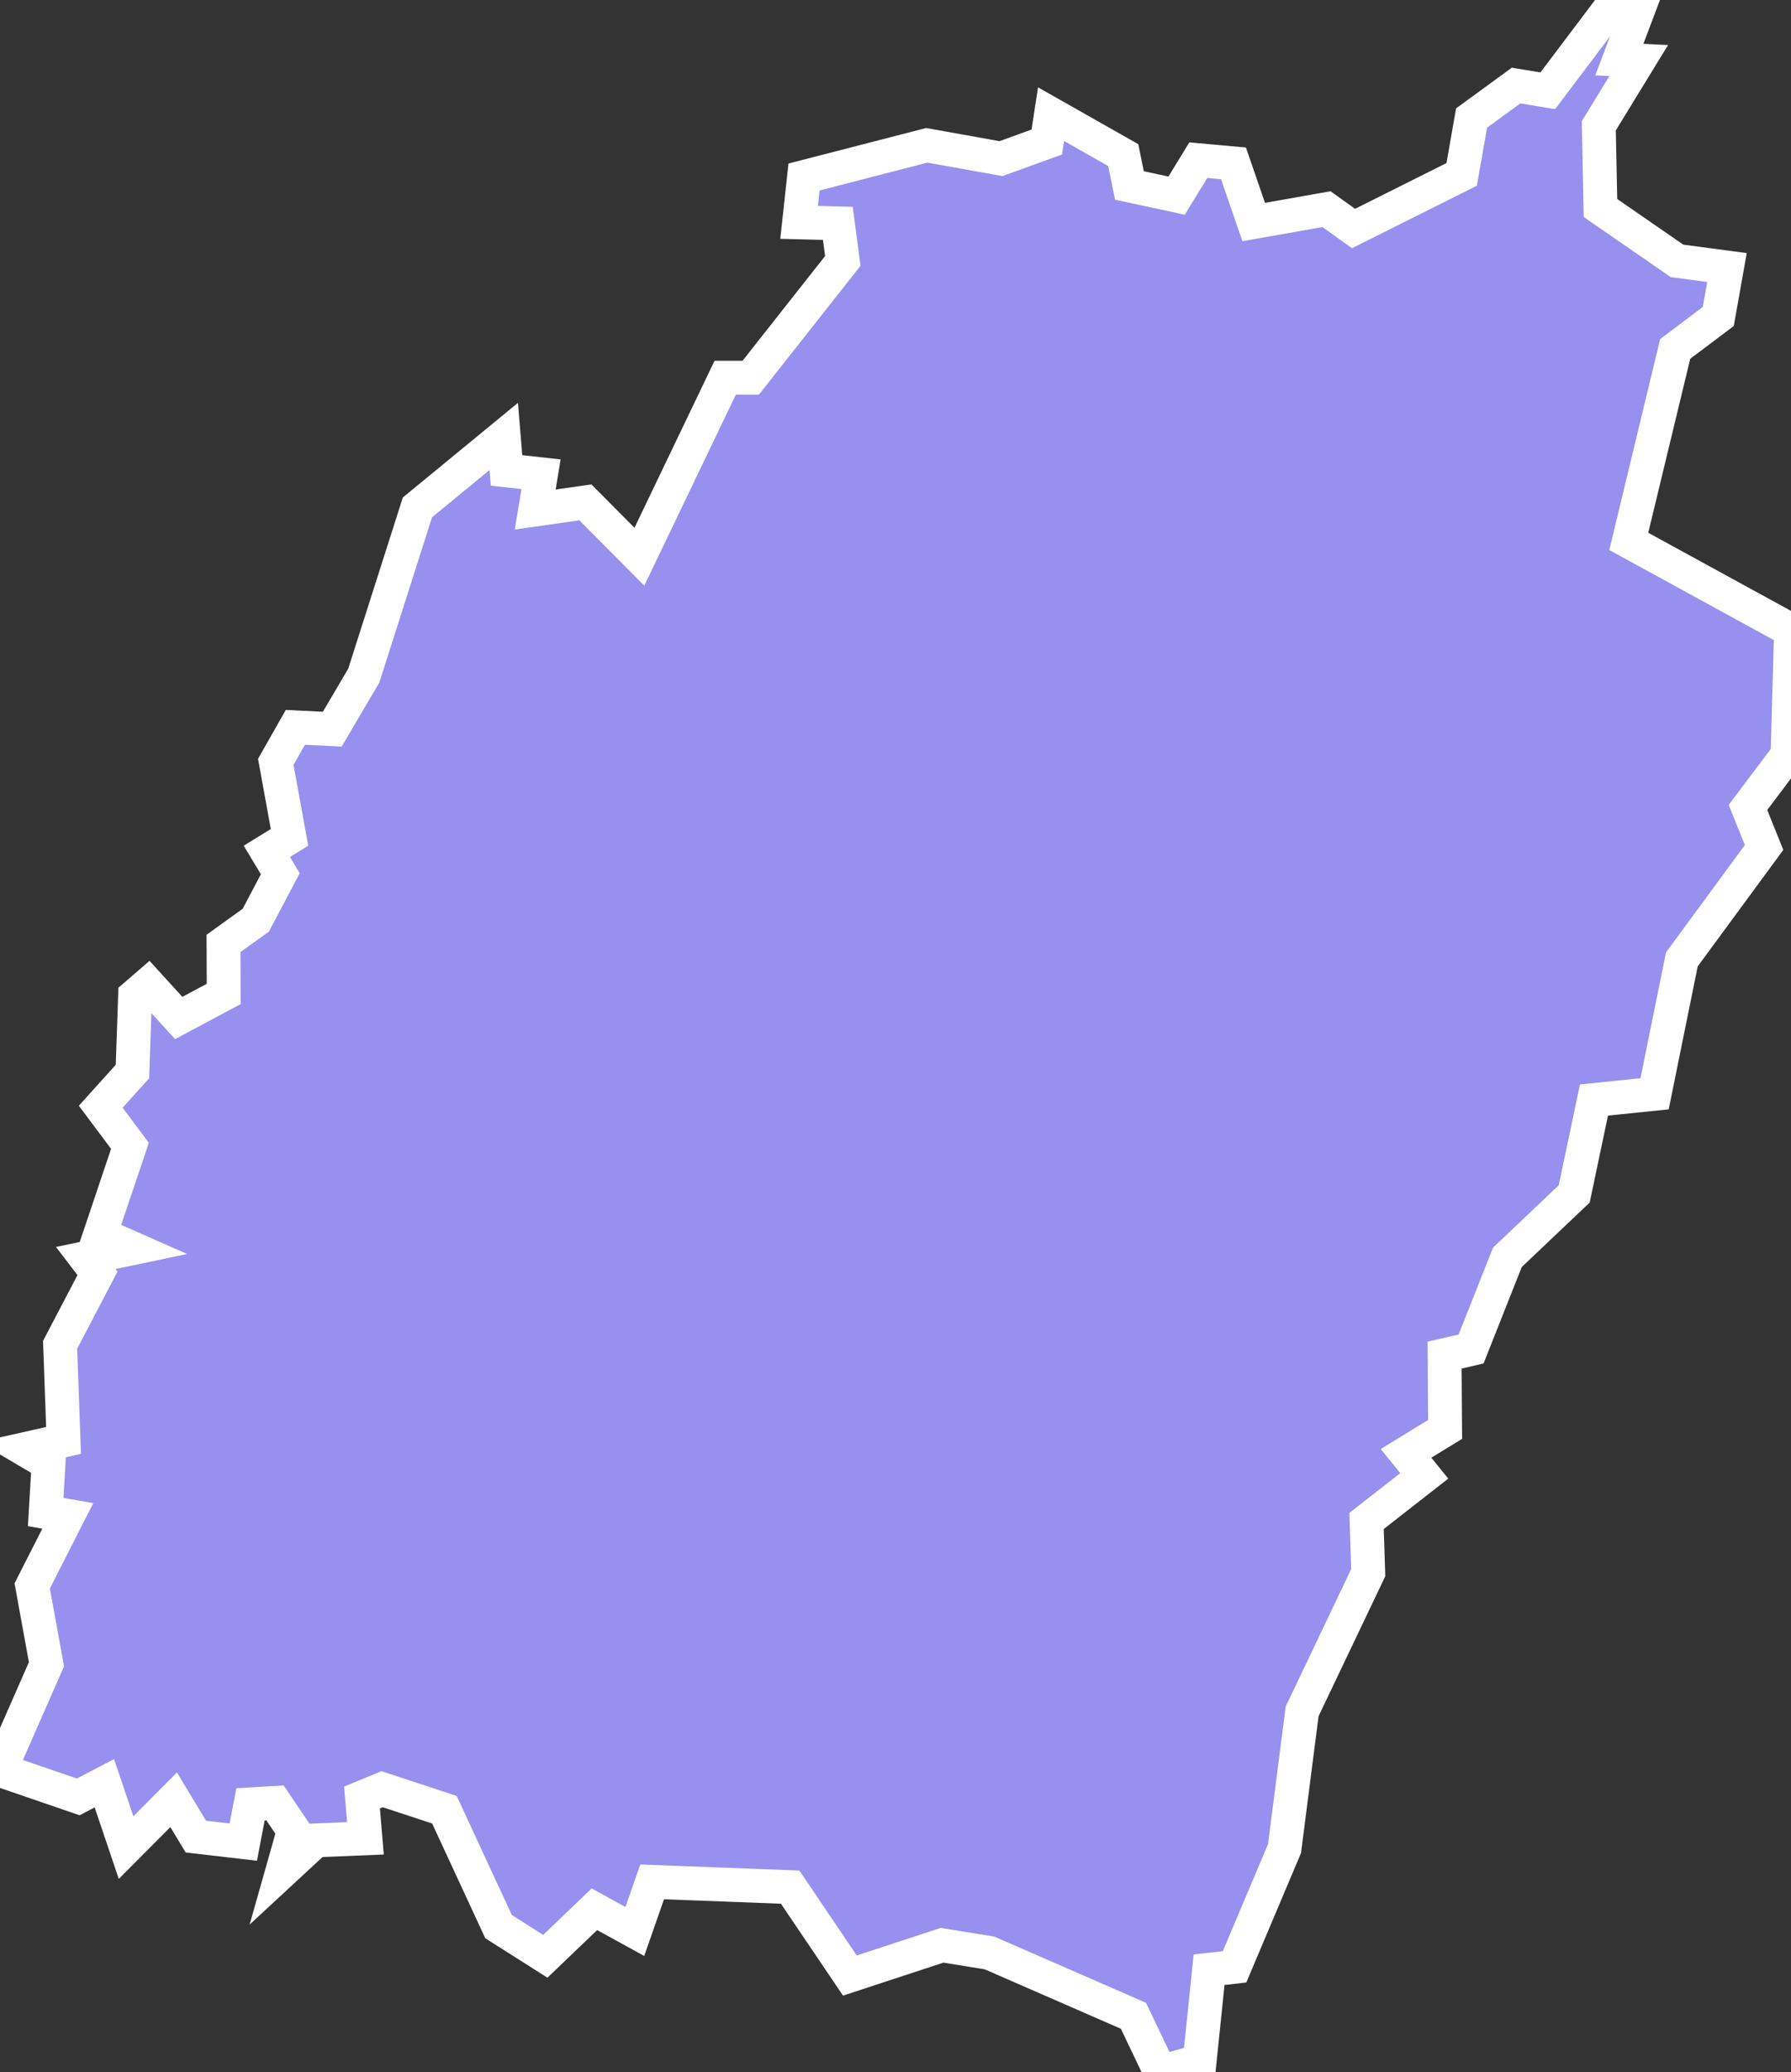 <svg xmlns="http://www.w3.org/2000/svg" viewBox="518.941 279.926 37.037 42.849" width="37.037" height="42.849">
            <rect x="518.941" y="279.926" width="37.037" height="42.849" fill="#333333" stroke="none"/>
            <path 
                d="m 529.358,288.951 0.058,0.702 0.713,0.08 -0.12,0.729 1.038,-0.148 1.116,1.124 1.775,-3.702 0.528,0 1.904,-2.415 -0.103,-0.777 -0.801,-0.02 0.102,-0.938 2.539,-0.655 1.534,0.275 0.947,-0.343 0.088,-0.576 1.493,0.846 0.128,0.628 0.976,0.21 0.448,-0.733 0.728,0.066 0.418,1.213 1.505,-0.266 0.56,0.4 2.236,-1.119 0.204,-1.165 0.92,-0.672 0.656,0.108 1.416,-1.877 0.474,0.148 -0.41,1.084 0.401,0.02 -0.826,1.349 0.035,1.7 1.582,1.093 1.034,0.138 0,0 -0.18,1.012 -0.891,0.671 -0.96,3.98 3.355,1.836 -0.072,2.578 -0.818,1.087 0.333,0.828 -1.7,2.314 -0.564,2.779 -1.254,0.129 -0.408,1.941 -1.382,1.312 -0.751,1.895 -0.548,0.127 0.011,1.536 -0.808,0.495 0.377,0.466 -1.193,0.932 0.034,1.069 -1.367,2.869 -0.364,2.837 -1.033,2.444 -0.527,0.061 -0.195,1.888 -0.813,0.23 -0.556,-1.166 -2.978,-1.3 -0.98,-0.158 -1.906,0.626 -1.235,-1.828 -2.854,-0.109 -0.358,1.026 -0.836,-0.46 -1.015,0.973 -0.968,-0.614 -1.119,-2.417 -1.289,-0.424 -0.415,0.172 0.071,0.844 0,0 -1.03,0.042 -0.689,0.638 0.237,-0.837 -0.388,-0.576 -0.507,0.03 -0.149,0.781 -0.981,-0.114 -0.459,-0.761 -0.984,0.988 -0.449,-1.33 -0.54,0.282 -1.618,-0.555 0.961,-2.188 -0.295,-1.62 0.736,-1.448 -0.457,-0.079 0.059,-1.005 -0.499,-0.294 0,0 0.809,-0.182 -0.071,-1.978 0.773,-1.477 -0.243,-0.317 0.961,-0.202 -0.661,-0.292 0.614,-1.826 -0.604,-0.808 0.656,-0.728 0.054,-1.568 0.27,-0.233 0.633,0.694 0.93,-0.497 -0.004,-1.045 0.668,-0.481 0.506,-0.96 -0.278,-0.463 0.469,-0.289 -0.284,-1.561 0.405,-0.714 0.763,0.038 0.652,-1.108 1.109,-3.478 z" 
                fill="rgb(151, 144, 238)" 
                stroke="white" 
                stroke-width=".7px"
                title="Manipur" 
                id="IN-MN" 
            />
        </svg>
